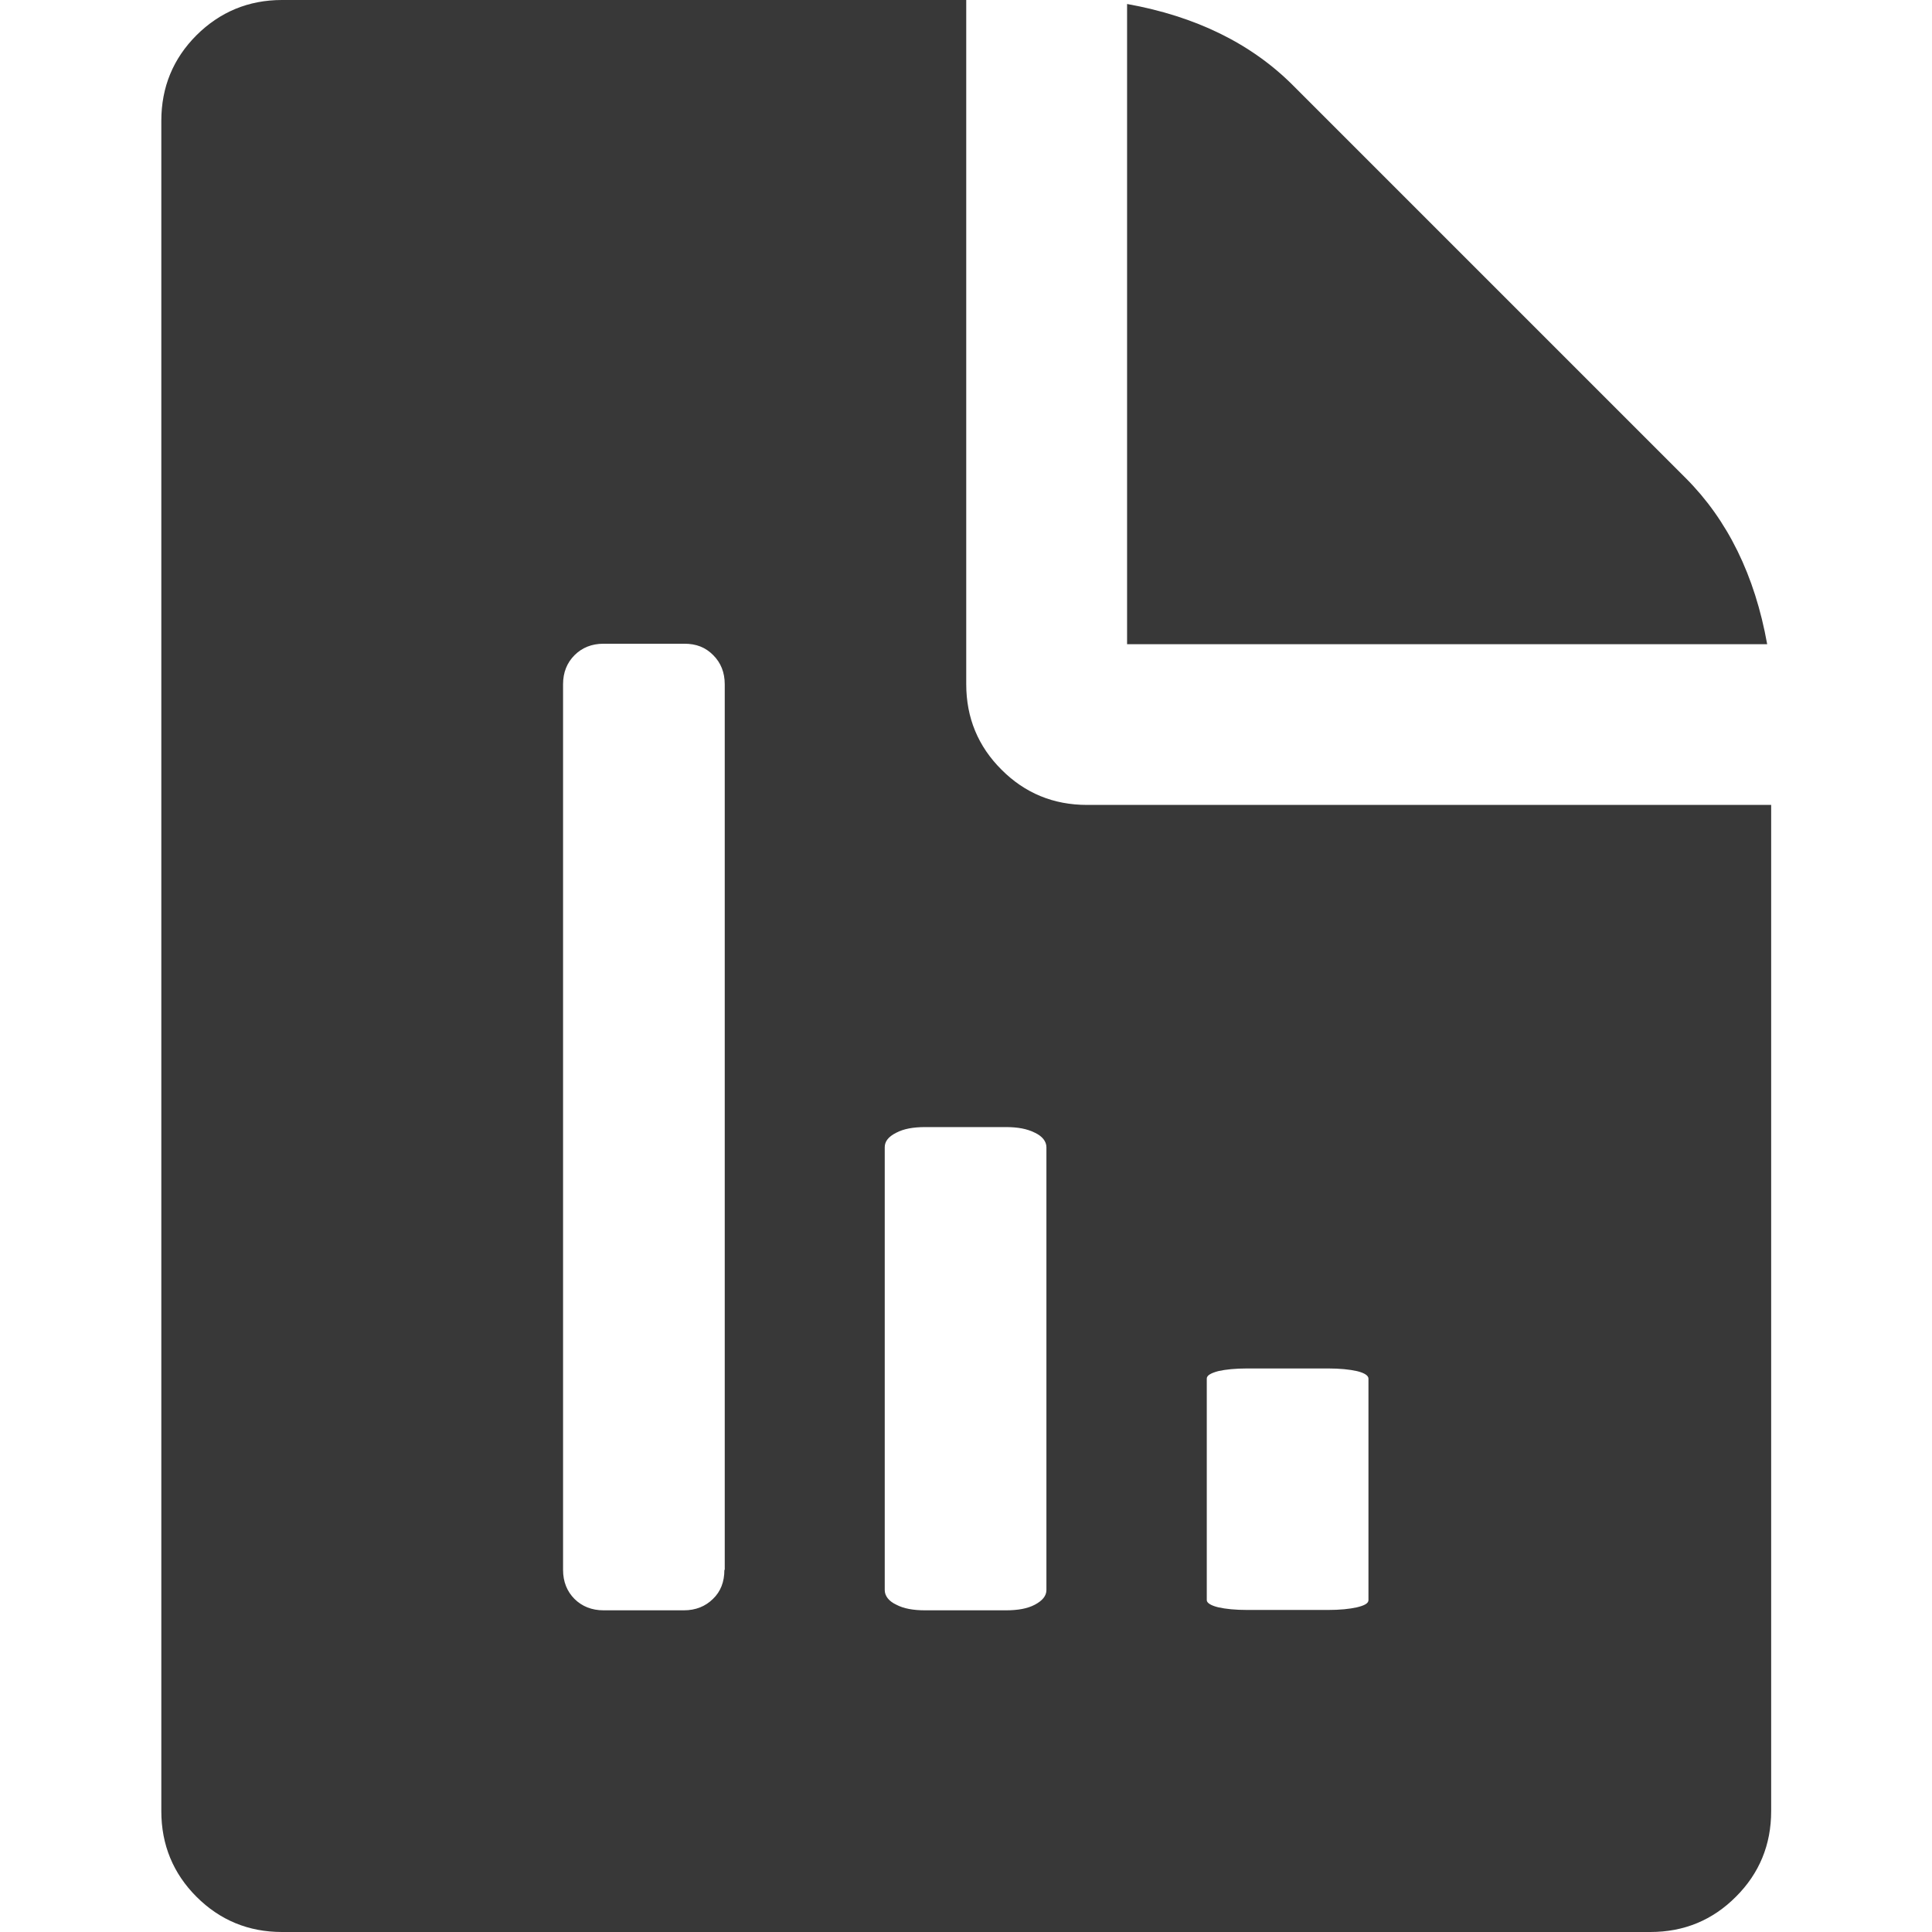 <svg width="16" height="16" viewBox="0 0 16 16" fill="none" xmlns="http://www.w3.org/2000/svg">
<path d="M9.002 6.666C8.724 6.666 8.487 6.568 8.294 6.374C8.1 6.181 8.002 5.944 8.002 5.667V0H2.335C2.058 0 1.821 0.099 1.627 0.292C1.434 0.485 1.336 0.722 1.336 1V15C1.336 15.277 1.434 15.515 1.627 15.708C1.821 15.902 2.058 16 2.335 16H13.668C13.946 16 14.183 15.902 14.376 15.708C14.57 15.515 14.668 15.277 14.668 15V6.666H9.002ZM5.999 13.001C5.999 13.099 5.969 13.18 5.904 13.242C5.842 13.303 5.762 13.336 5.663 13.336H4.999C4.9 13.336 4.82 13.303 4.758 13.242C4.696 13.18 4.663 13.099 4.663 13.001V5.667C4.663 5.568 4.696 5.488 4.758 5.426C4.82 5.364 4.9 5.331 4.999 5.331H5.667C5.765 5.331 5.842 5.36 5.907 5.426C5.969 5.488 6.002 5.568 6.002 5.667V13.001H5.999ZM8.666 13.168C8.666 13.216 8.633 13.256 8.571 13.289C8.509 13.322 8.429 13.336 8.33 13.336H7.663C7.564 13.336 7.484 13.322 7.422 13.289C7.36 13.26 7.327 13.216 7.327 13.168V9.501C7.327 9.454 7.356 9.414 7.422 9.381C7.484 9.348 7.564 9.334 7.663 9.334H8.33C8.429 9.334 8.505 9.348 8.571 9.381C8.633 9.41 8.666 9.454 8.666 9.501V13.168ZM11.333 13.252C11.333 13.278 11.3 13.296 11.238 13.311C11.176 13.325 11.096 13.333 10.998 13.333H10.33C10.231 13.333 10.151 13.325 10.089 13.311C10.027 13.296 9.994 13.274 9.994 13.252V11.417C9.994 11.392 10.023 11.373 10.089 11.355C10.151 11.341 10.231 11.333 10.33 11.333H10.998C11.096 11.333 11.176 11.341 11.238 11.355C11.3 11.37 11.333 11.392 11.333 11.417V13.252Z" fill="#383838"/>
<path d="M13.96 3.959L10.709 0.708C10.363 0.361 9.903 0.135 9.334 0.033V5.335H14.635C14.533 4.765 14.307 4.306 13.96 3.959Z" fill="#383838"/>
</svg>
